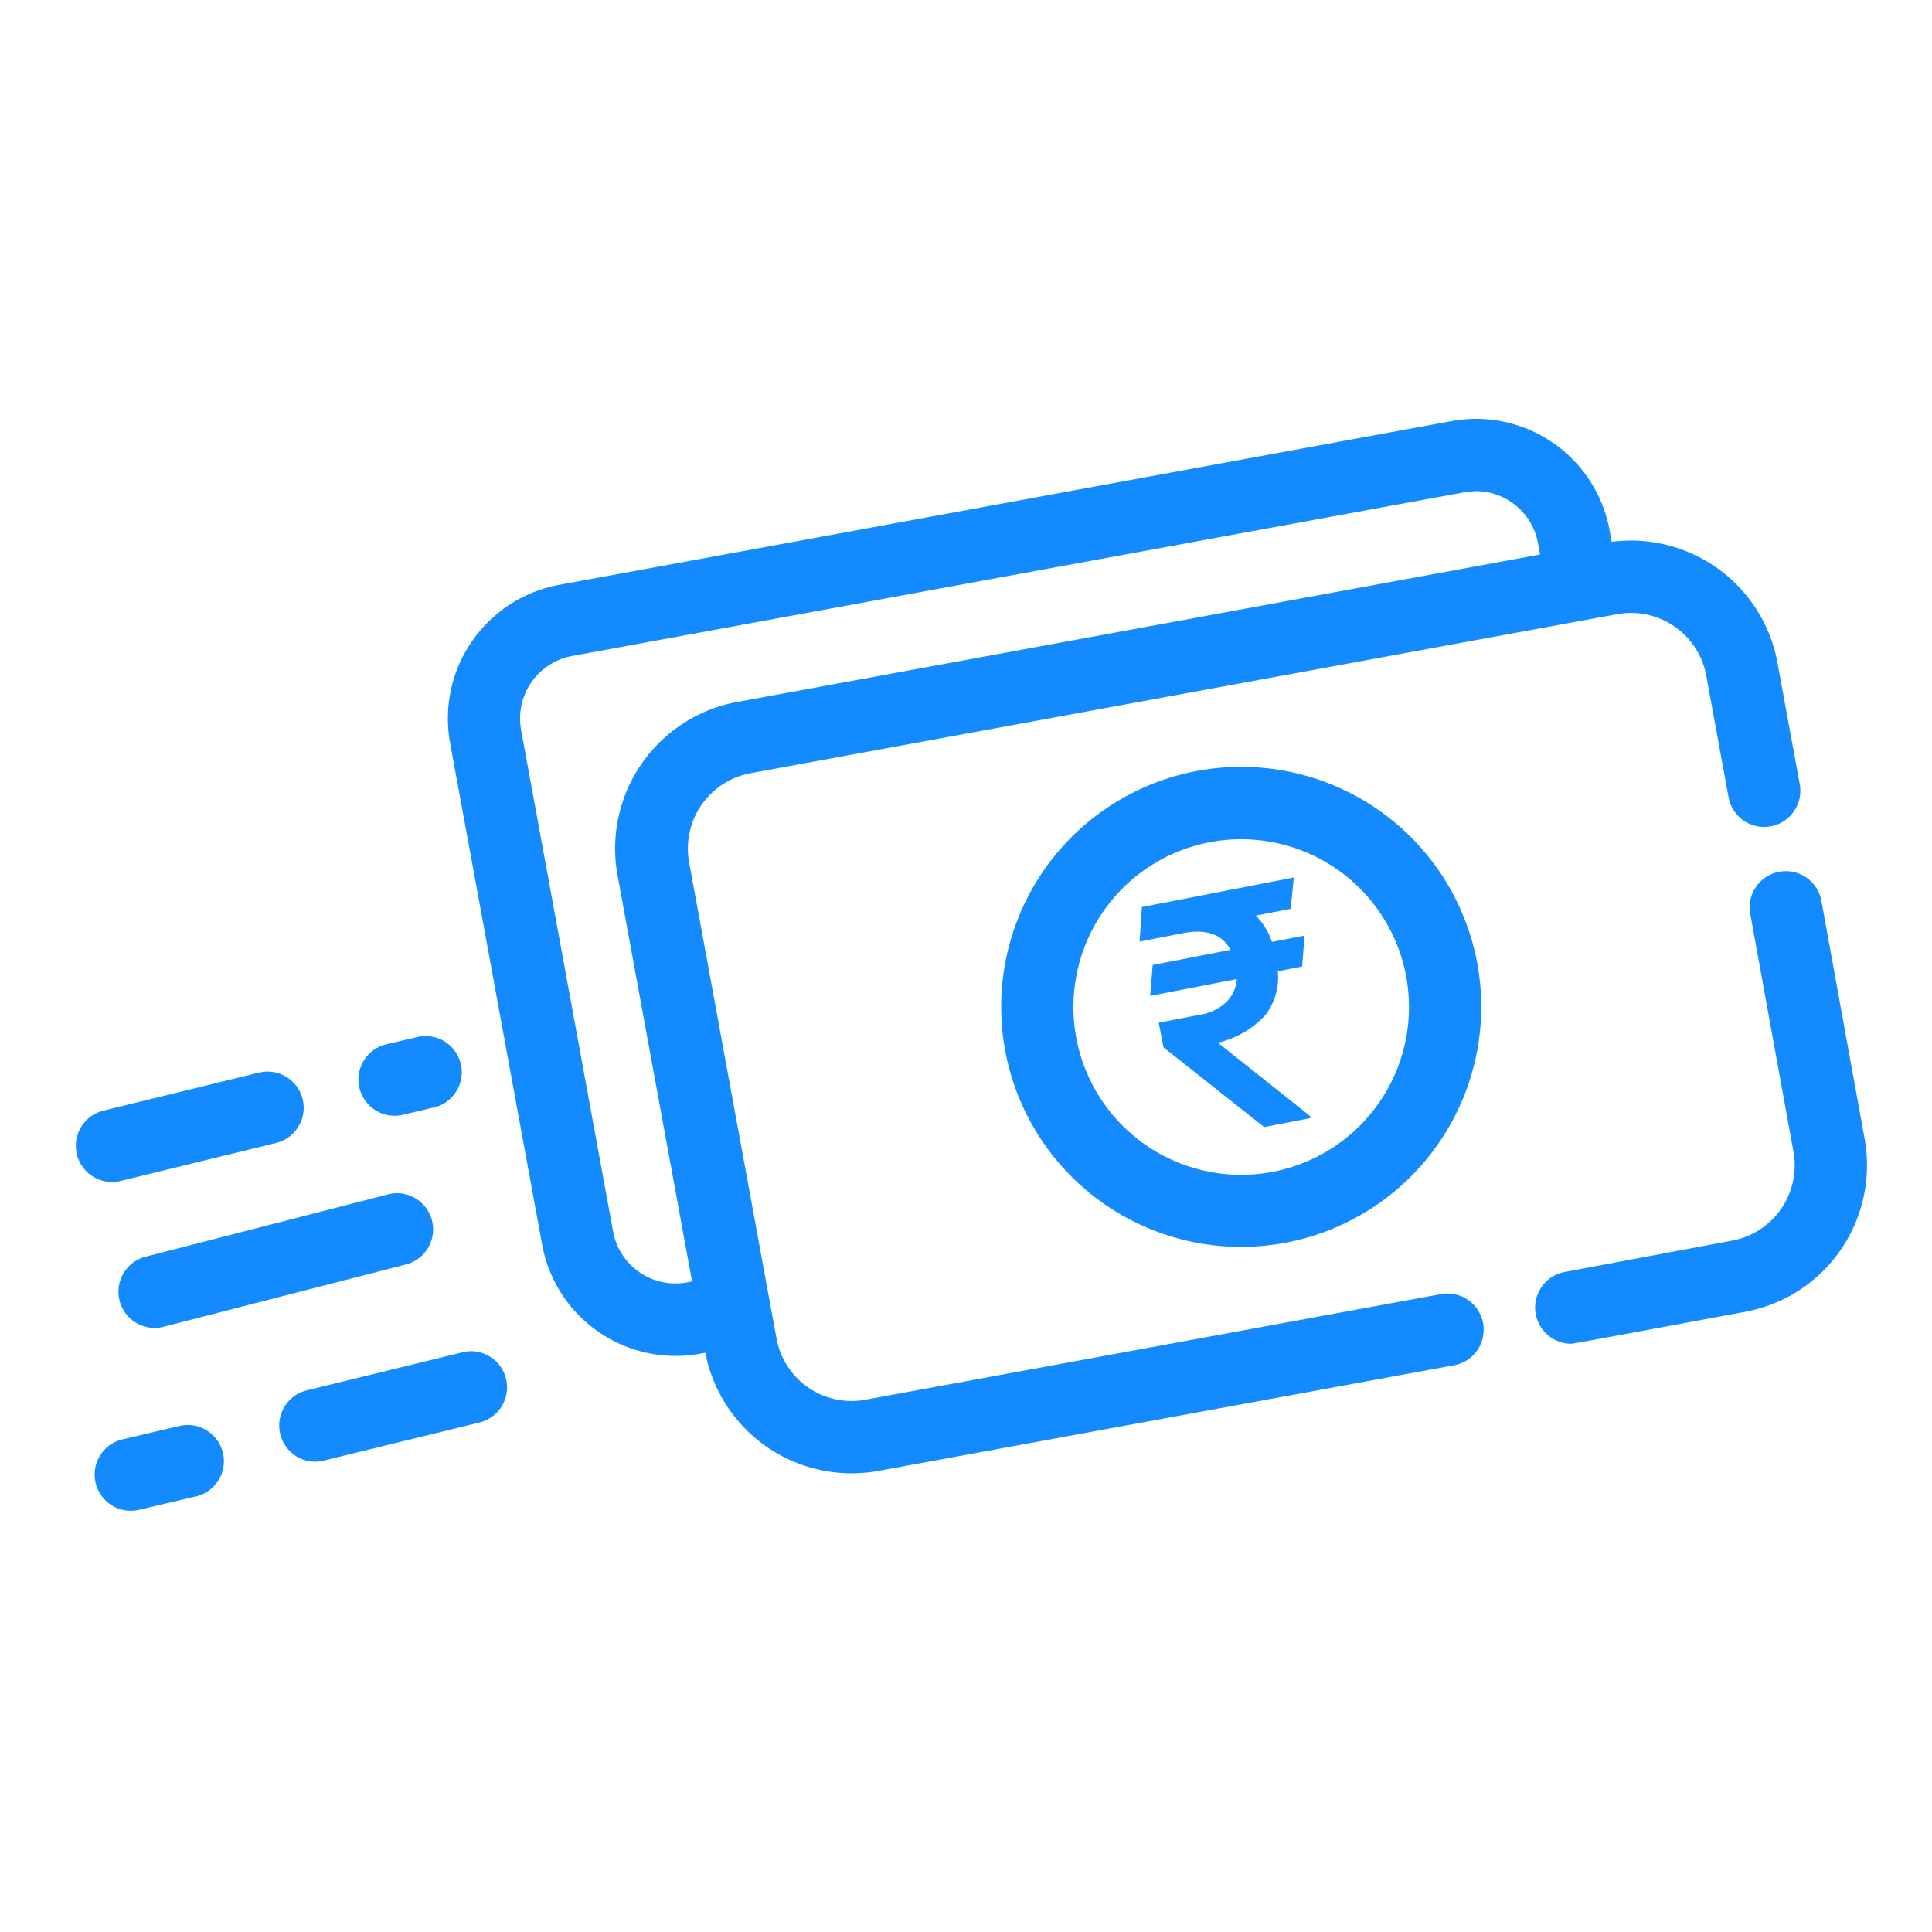 <svg xmlns="http://www.w3.org/2000/svg" width="38" height="38" viewBox="0 0 38 38">
  <g id="quick-pay" transform="translate(643 1997.798)">
    <g id="base" transform="translate(-643 -1998)" opacity="0">
      <rect id="Rectangle_982" data-name="Rectangle 982" width="38" height="38" transform="translate(0 0.202)" fill="#148AFF"/>
      <rect id="Rectangle_983" data-name="Rectangle 983" width="32" height="32" transform="translate(3 3.202)" fill="#148AFF"/>
    </g>
    <g id="send" transform="translate(-641.321 -1989.36)">
      <path id="Path_46001" data-name="Path 46001" d="M427,236.739l-.844-4.647a.512.512,0,1,0-1.007.183l.845,4.648a1.706,1.706,0,0,1-1.371,1.985l-3.293.617a.512.512,0,0,0,.094,1.014c.031,0,3.386-.625,3.386-.625A2.729,2.729,0,0,0,427,236.739Z" transform="translate(-392.205 -222.747)" fill="#148AFF"/>
      <path id="Path_46001_-_Outline" data-name="Path 46001 - Outline" d="M421.427,240.739a.712.712,0,0,1-.13-1.411l3.293-.617a1.506,1.506,0,0,0,1.211-1.752l-.845-4.648a.712.712,0,1,1,1.4-.254l.844,4.647a2.929,2.929,0,0,1-2.352,3.407C421.476,240.739,421.451,240.739,421.427,240.739Zm4.23-8.867a.312.312,0,0,0-.307.367l.845,4.648a1.906,1.906,0,0,1-1.532,2.218l-3.292.617a.312.312,0,0,0,.044.618c.189-.031,2.093-.385,3.362-.622a2.529,2.529,0,0,0,2.031-2.942l-.845-4.647A.311.311,0,0,0,425.657,231.872Z" transform="translate(-392.205 -222.747)" fill="#148AFF"/>
      <path id="Path_46002" data-name="Path 46002" d="M126.792,118.046l-11.337,2.08a1.708,1.708,0,0,1-1.986-1.369l-1.718-9.36a1.707,1.707,0,0,1,1.369-1.986l17.045-3.128a1.706,1.706,0,0,1,1.985,1.369l.435,2.372a.512.512,0,1,0,1.006-.185l-.435-2.372a2.729,2.729,0,0,0-3.176-2.191l-.048.009-.077-.422a2.471,2.471,0,0,0-2.877-1.984l-17.551,3.22a2.474,2.474,0,0,0-1.984,2.877l1.81,9.867a2.47,2.47,0,0,0,2.877,1.984l.3-.055.031.169a2.727,2.727,0,0,0,3.177,2.191l11.337-2.08a.512.512,0,0,0-.185-1.006Zm-14.846-.224a1.45,1.45,0,0,1-1.686-1.163l-1.81-9.867a1.45,1.45,0,0,1,1.163-1.686l17.551-3.22a1.448,1.448,0,0,1,1.686,1.163l.077.422-15.99,2.934a2.732,2.732,0,0,0-2.191,3.177l1.5,8.185Z" transform="translate(-100.077 -100.838)" fill="#148AFF"/>
      <path id="Path_46002_-_Outline" data-name="Path 46002 - Outline" d="M115.145,121.378a2.927,2.927,0,0,1-2.874-2.372l-.1.019a2.67,2.67,0,0,1-3.11-2.145l-1.81-9.867a2.674,2.674,0,0,1,2.145-3.11l17.551-3.22a2.709,2.709,0,0,1,.487-.045,2.672,2.672,0,0,1,2.622,2.19l.042.229a2.954,2.954,0,0,1,.385-.025,2.931,2.931,0,0,1,2.875,2.4l.435,2.372a.712.712,0,1,1-1.4.257l-.435-2.372a1.507,1.507,0,0,0-1.477-1.234,1.527,1.527,0,0,0-.275.025l-17.045,3.128a1.507,1.507,0,0,0-1.209,1.753l1.718,9.36a1.5,1.5,0,0,0,1.753,1.209l11.337-2.08a.712.712,0,0,1,.257,1.4l-11.337,2.08A2.944,2.944,0,0,1,115.145,121.378Zm-2.553-2.838.067.366a2.527,2.527,0,0,0,2.944,2.031l11.337-2.08a.312.312,0,1,0-.112-.613l-11.337,2.08a1.9,1.9,0,0,1-2.218-1.53l-1.718-9.36a1.907,1.907,0,0,1,1.53-2.218l17.045-3.128a1.928,1.928,0,0,1,.347-.032,1.907,1.907,0,0,1,1.87,1.562l.435,2.372a.311.311,0,0,0,.306.255.318.318,0,0,0,.057-.005.312.312,0,0,0,.25-.363l-.435-2.372a2.531,2.531,0,0,0-2.481-2.073,2.566,2.566,0,0,0-.462.042l-.245.045-.114-.618a2.272,2.272,0,0,0-2.229-1.862,2.307,2.307,0,0,0-.415.038l-17.551,3.22a2.274,2.274,0,0,0-1.824,2.644l1.81,9.867a2.27,2.27,0,0,0,2.644,1.824Zm-.909-.494a1.647,1.647,0,0,1-1.62-1.351l-1.81-9.867a1.65,1.65,0,0,1,1.323-1.919l17.551-3.22a1.669,1.669,0,0,1,.3-.028,1.649,1.649,0,0,1,1.618,1.351l.114.618L112.972,106.6a2.532,2.532,0,0,0-2.031,2.944l1.538,8.382-.5.091A1.657,1.657,0,0,1,111.684,118.045Zm15.744-15.984a1.268,1.268,0,0,0-.229.021l-17.551,3.22a1.25,1.25,0,0,0-1,1.453l1.81,9.867a1.247,1.247,0,0,0,1.453,1l.1-.019-1.466-7.988a2.932,2.932,0,0,1,2.352-3.409l15.793-2.9-.041-.225a1.249,1.249,0,0,0-1.224-1.023Z" transform="translate(-100.077 -100.838)" fill="#148AFF"/>
      <path id="Path_46003" data-name="Path 46003" d="M267.014,205.727a4.521,4.521,0,1,0,4.521-4.521A4.526,4.526,0,0,0,267.014,205.727Zm8.018,0a3.5,3.5,0,1,1-3.5-3.5A3.5,3.5,0,0,1,275.032,205.727Z" transform="translate(-248.801 -194.36)" fill="#148AFF"/>
      <path id="Path_46003_-_Outline" data-name="Path 46003 - Outline" d="M271.535,210.447a4.721,4.721,0,1,1,4.721-4.721A4.726,4.726,0,0,1,271.535,210.447Zm0-9.041a4.321,4.321,0,1,0,4.32,4.321A4.325,4.325,0,0,0,271.535,201.406Zm0,8.018a3.7,3.7,0,1,1,3.7-3.7A3.7,3.7,0,0,1,271.535,209.424Zm0-6.995a3.3,3.3,0,1,0,3.3,3.3A3.3,3.3,0,0,0,271.535,202.429Z" transform="translate(-248.801 -194.36)" fill="#148AFF"/>
      <path id="Path_46004" data-name="Path 46004" d="M.633,290.724l3.085-.754a.512.512,0,0,0-.243-.994L.39,289.73a.512.512,0,1,0,.243.994Z" transform="translate(0 -276.129)" fill="#148AFF"/>
      <path id="Path_46004_-_Outline" data-name="Path 46004 - Outline" d="M.511,290.939a.712.712,0,0,1-.169-1.4l3.085-.754a.712.712,0,0,1,.338,1.383l-3.085.754A.714.714,0,0,1,.511,290.939ZM3.6,289.161a.315.315,0,0,0-.074.009l-3.085.754a.312.312,0,1,0,.148.605l3.085-.754a.312.312,0,0,0-.074-.614Z" transform="translate(0 -276.129)" fill="#148AFF"/>
      <path id="Path_46005" data-name="Path 46005" d="M62.1,369.716l-3.085.754a.512.512,0,0,0,.121,1.009.518.518,0,0,0,.122-.015l3.085-.754a.512.512,0,0,0-.243-.994Z" transform="translate(-54.629 -351.362)" fill="#148AFF"/>
      <path id="Path_46005_-_Outline" data-name="Path 46005 - Outline" d="M62.225,369.5a.712.712,0,0,1,.169,1.4l-3.085.754a.72.72,0,0,1-.169.02.712.712,0,0,1-.169-1.4l3.085-.754A.716.716,0,0,1,62.225,369.5Zm-3.085,1.777a.319.319,0,0,0,.075-.009l3.085-.754a.312.312,0,1,0-.148-.605l-3.085.754a.312.312,0,0,0,.074.614Z" transform="translate(-54.629 -351.362)" fill="#148AFF"/>
      <path id="Path_46006" data-name="Path 46006" d="M17.244,324.152l-4.8,1.234a.512.512,0,1,0,.255.991l4.8-1.234a.512.512,0,0,0-.255-.991Z" transform="translate(-11.238 -308.905)" fill="#148AFF"/>
      <path id="Path_46006_-_Outline" data-name="Path 46006 - Outline" d="M17.372,323.936a.712.712,0,0,1,.177,1.4l-4.8,1.234a.712.712,0,0,1-.354-1.378l4.8-1.234A.713.713,0,0,1,17.372,323.936Zm-4.8,2.257a.31.31,0,0,0,.078-.01l4.8-1.234a.312.312,0,1,0-.155-.6l-4.8,1.234a.312.312,0,0,0,.077.613Z" transform="translate(-11.238 -308.905)" fill="#148AFF"/>
      <path id="Path_46007" data-name="Path 46007" d="M81.92,279.848a.513.513,0,0,0,.118-.014l.648-.153a.512.512,0,0,0-.235-1l-.648.153a.512.512,0,0,0,.117,1.01Z" transform="translate(-75.856 -266.541)" fill="#148AFF"/>
      <path id="Path_46007_-_Outline" data-name="Path 46007 - Outline" d="M81.92,280.048a.712.712,0,0,1-.163-1.4l.648-.153a.712.712,0,0,1,.328,1.385l-.648.153A.716.716,0,0,1,81.92,280.048Zm.649-1.177a.313.313,0,0,0-.072.008l-.648.153a.312.312,0,1,0,.144.607l.648-.153a.312.312,0,0,0-.071-.615Z" transform="translate(-75.856 -266.541)" fill="#148AFF"/>
      <path id="Path_46008" data-name="Path 46008" d="M6.757,391l-1.165.274a.512.512,0,1,0,.234,1l1.165-.274a.512.512,0,0,0-.234-1Z" transform="translate(-4.842 -371.192)" fill="#148AFF"/>
      <path id="Path_46008_-_Outline" data-name="Path 46008 - Outline" d="M6.874,390.782a.712.712,0,0,1,.163,1.4l-1.165.274a.712.712,0,0,1-.326-1.385l1.165-.274A.716.716,0,0,1,6.874,390.782Zm-1.166,1.3a.315.315,0,0,0,.072-.008l1.165-.274a.312.312,0,1,0-.143-.607l-1.165.274a.312.312,0,0,0,.071.615Z" transform="translate(-4.842 -371.192)" fill="#148AFF"/>
      <path id="Path_46009" data-name="Path 46009" d="M-17.373-59.128h-.7a1.348,1.348,0,0,1,.213.569h.653l-.162.588h-.488a1.2,1.2,0,0,1-.426.816,1.837,1.837,0,0,1-1,.338l1.505,1.761v.042h-.927l-1.644-1.916,0-.494h.817a.974.974,0,0,0,.573-.15.718.718,0,0,0,.283-.4h-1.738l.165-.588h1.56q-.158-.5-.856-.5h-.869l.174-.659h3.043Z" transform="translate(52.044 64.164) rotate(-11)" fill="#148AFF"/>
    </g>
  </g>
</svg>
